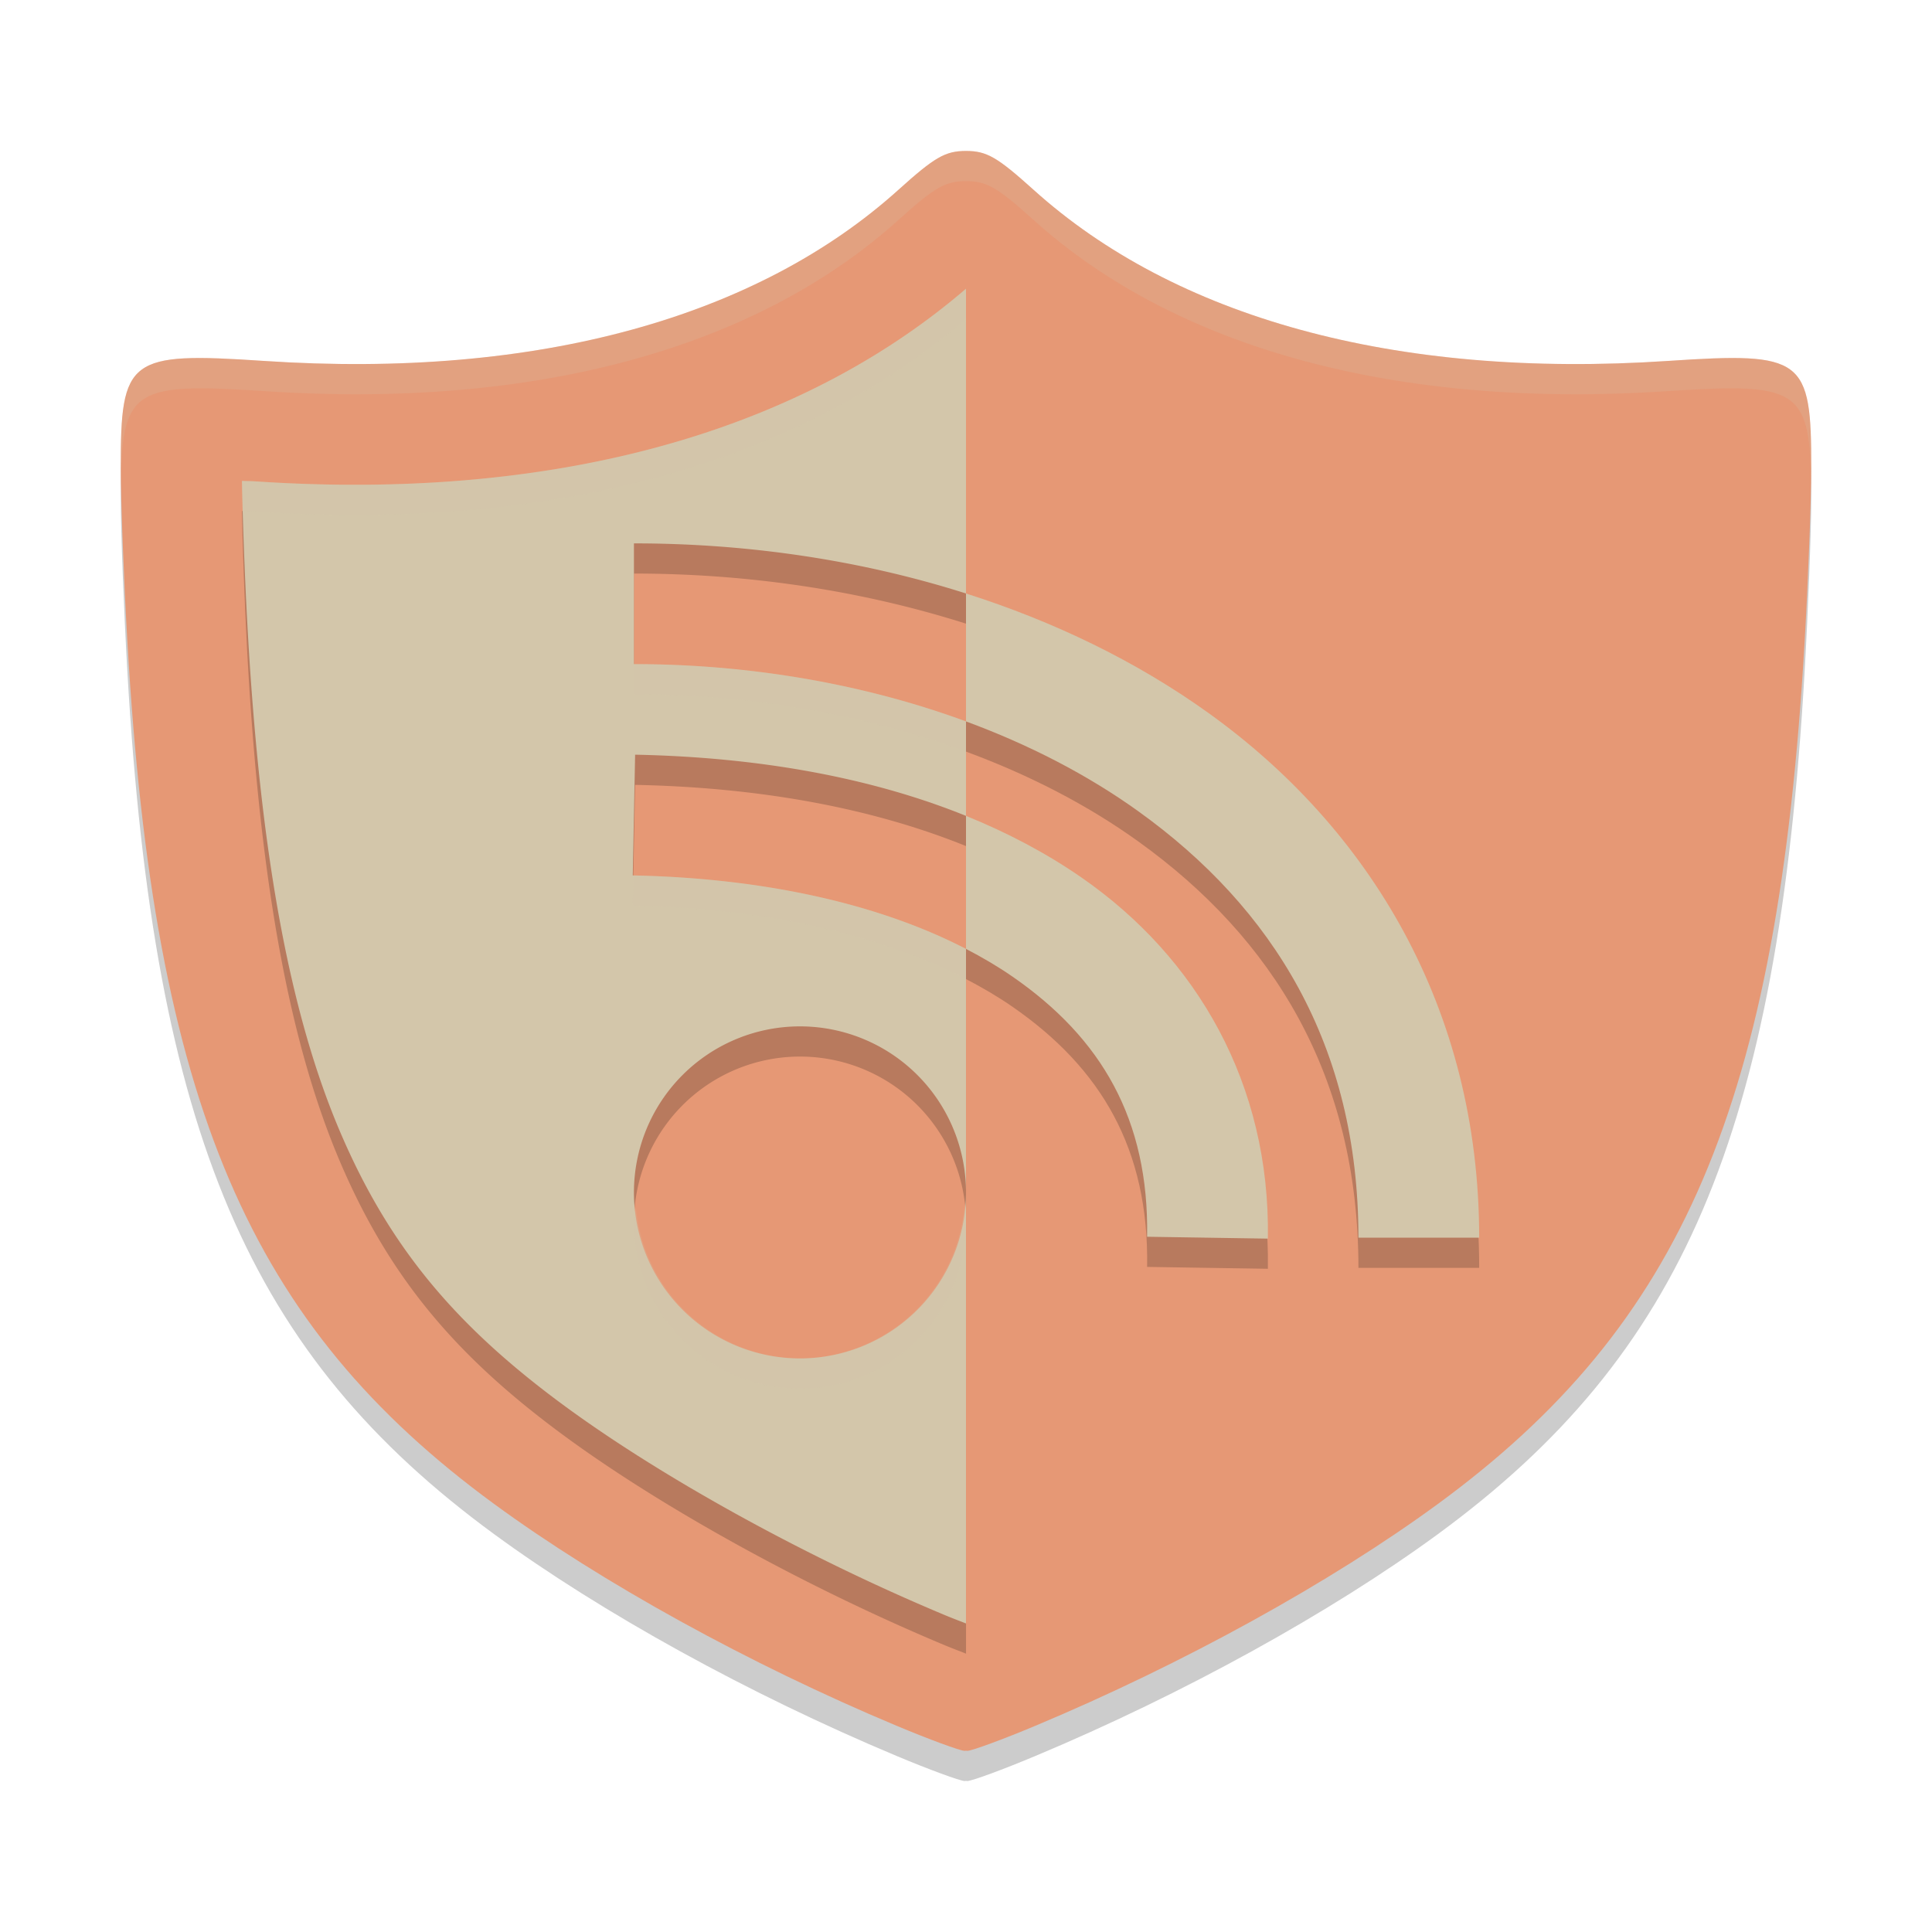 <svg xmlns="http://www.w3.org/2000/svg" width="64" height="64" version="1.1">
 <path style="opacity:0.2" d="M 32,6 C 31.31,6.003 30.967,6.201 29.758,7.291 25.11,11.48 17.86,13.565 8.744,12.956 4.256,12.656 3.994,12.853 4,16.516 c 0.002,1.091 0.101,3.683 0.221,5.761 0.887,15.328 4.051,22.615 12.152,28.547 3.559,2.606 8.449,5.301 13.327,7.344 1.083,0.454 2.099,0.827 2.256,0.831 0.01,2.22e-4 0.032,-0.005 0.044,-0.005 0.012,6.98e-4 0.034,0.006 0.044,0.005 0.157,-0.004 1.173,-0.377 2.256,-0.831 4.878,-2.044 9.768,-4.738 13.327,-7.344 8.1,-5.932 11.264,-13.219 12.152,-28.547 0.12,-2.079 0.22,-4.671 0.221,-5.761 0.006,-3.663 -0.256,-3.86 -4.744,-3.56 C 46.14,13.565 38.89,11.48 34.242,7.291 33.033,6.201 32.69,6.003 32,6 Z"/>
 <path style="fill:#e69875" d="M 32,5 C 31.31,5.003 30.967,5.201 29.758,6.291 25.11,10.48 17.86,12.565 8.744,11.956 4.256,11.656 3.994,11.853 4,15.516 c 0.002,1.091 0.101,3.683 0.221,5.761 0.887,15.328 4.051,22.615 12.152,28.547 3.559,2.606 8.449,5.301 13.327,7.344 1.083,0.454 2.099,0.827 2.256,0.831 0.01,2.22e-4 0.032,-0.005 0.044,-0.005 0.012,6.98e-4 0.034,0.006 0.044,0.005 0.157,-0.004 1.173,-0.377 2.256,-0.831 4.878,-2.044 9.768,-4.738 13.327,-7.344 8.1,-5.932 11.264,-13.219 12.152,-28.547 0.12,-2.079 0.22,-4.671 0.221,-5.761 0.006,-3.663 -0.256,-3.86 -4.744,-3.56 C 46.14,12.565 38.89,10.48 34.242,6.291 33.033,5.201 32.69,5.003 32,5 Z"/>
 <path style="opacity:0.2" d="m 32,20.66 v 4.238 c 2.084,0.768 4.018,1.762 5.709,2.977 C 42.156,31.068 45,35.619 45,42 h 4 C 49,34.381 45.344,28.432 40.041,24.625 37.636,22.898 34.905,21.584 32,20.66 Z m 0,7.367 v 4.406 c 0.549,0.284 1.066,0.589 1.541,0.918 2.943,2.036 4.522,4.726 4.459,8.617 l 4,0.062 C 42.082,36.922 39.66,32.722 35.816,30.062 34.658,29.261 33.378,28.585 32,28.027 Z"/>
 <path style="opacity:0.2" d="m 32,10.564 c -5.684,4.884 -13.887,7.027 -23.523,6.383 -0.232,-0.015 -0.259,-0.006 -0.461,-0.018 0.014,1.033 0.092,3.256 0.199,5.117 0.43,7.427 1.42,12.627 3.057,16.457 1.637,3.83 3.844,6.443 7.465,9.094 3.21,2.35 7.909,4.955 12.51,6.883 0.282,0.118 0.503,0.2 0.754,0.299 V 40.5 a 5.5,5.5 0 0 1 -5.5,5.5 5.5,5.5 0 0 1 -5.5,-5.5 5.5,5.5 0 0 1 5.5,-5.5 5.5,5.5 0 0 1 5.5,5.5 V 32.434 C 29.148,30.956 25.339,30.087 20.961,30 l 0.078,-4 C 25.076,26.081 28.807,26.735 32,28.027 v -3.129 c -3.397,-1.251 -7.194,-1.898 -11,-1.898 v -4 c 3.748,0 7.501,0.547 11,1.66 z"/>
 <path style="fill:#d3c6aa" d="M 32 9.564 C 26.316 14.448 18.113 16.591 8.477 15.947 C 8.244 15.932 8.218 15.941 8.016 15.93 C 8.03 16.963 8.107 19.186 8.215 21.047 C 8.645 28.473 9.635 33.674 11.271 37.504 C 12.908 41.334 15.116 43.946 18.736 46.598 C 21.946 48.948 26.645 51.553 31.246 53.48 C 31.528 53.599 31.749 53.681 32 53.779 L 32 39.5 A 5.5 5.5 0 0 1 26.5 45 A 5.5 5.5 0 0 1 21 39.5 A 5.5 5.5 0 0 1 26.5 34 A 5.5 5.5 0 0 1 32 39.5 L 32 31.434 C 29.148 29.956 25.339 29.087 20.961 29 L 21.039 25 C 25.076 25.081 28.807 25.735 32 27.027 L 32 23.898 C 28.603 22.647 24.806 22 21 22 L 21 18 C 24.748 18 28.501 18.547 32 19.66 L 32 9.564 z"/>
 <path style="fill:#d3c6aa" d="M 32 19.66 L 32 23.898 C 34.084 24.666 36.018 25.661 37.709 26.875 C 42.156 30.068 45 34.619 45 41 L 49 41 C 49 33.381 45.344 27.432 40.041 23.625 C 37.636 21.898 34.905 20.584 32 19.66 z M 32 27.027 L 32 31.434 C 32.549 31.718 33.066 32.023 33.541 32.352 C 36.484 34.387 38.063 37.078 38 40.969 L 42 41.031 C 42.082 35.922 39.66 31.722 35.816 29.062 C 34.658 28.261 33.378 27.585 32 27.027 z"/>
 <path style="fill:#d3c6aa;opacity:0.2" d="M 32 5 C 31.31 5.003 30.967 5.201 29.758 6.291 C 25.11 10.48 17.86 12.566 8.744 11.957 C 4.256 11.657 3.994 11.852 4 15.516 C 4 15.592 4.009 15.778 4.01 15.869 C 4.054 12.867 4.554 12.677 8.744 12.957 C 17.86 13.566 25.11 11.48 29.758 7.291 C 30.967 6.201 31.31 6.003 32 6 C 32.69 6.003 33.033 6.201 34.242 7.291 C 38.89 11.48 46.14 13.566 55.256 12.957 C 59.446 12.677 59.946 12.867 59.99 15.869 C 59.991 15.778 60 15.592 60 15.516 C 60.006 11.852 59.744 11.657 55.256 11.957 C 46.14 12.566 38.89 10.48 34.242 6.291 C 33.033 5.201 32.69 5.003 32 5 z"/>
 <path style="fill:#d3c6aa;opacity:0.2" d="M 32 9.564 C 26.316 14.448 18.113 16.591 8.477 15.947 C 8.244 15.932 8.218 15.941 8.016 15.93 C 8.019 16.16 8.036 16.6 8.045 16.932 C 8.215 16.94 8.259 16.933 8.477 16.947 C 18.113 17.591 26.316 15.448 32 10.564 L 32 9.564 z M 21 22 L 21 23 C 24.806 23 28.603 23.647 32 24.898 L 32 23.898 C 28.603 22.647 24.806 22 21 22 z M 20.98 29 L 20.961 30 C 25.339 30.087 29.148 30.956 32 32.434 L 32 31.434 C 29.152 29.958 25.35 29.09 20.98 29 z M 31.955 39.842 A 5.5 5.5 0 0 1 26.5 45 A 5.5 5.5 0 0 1 21.066 40 A 5.5 5.5 0 0 0 21 40.5 A 5.5 5.5 0 0 0 26.5 46 A 5.5 5.5 0 0 0 32 40.5 A 5.5 5.5 0 0 0 31.955 39.842 z"/>
</svg>
